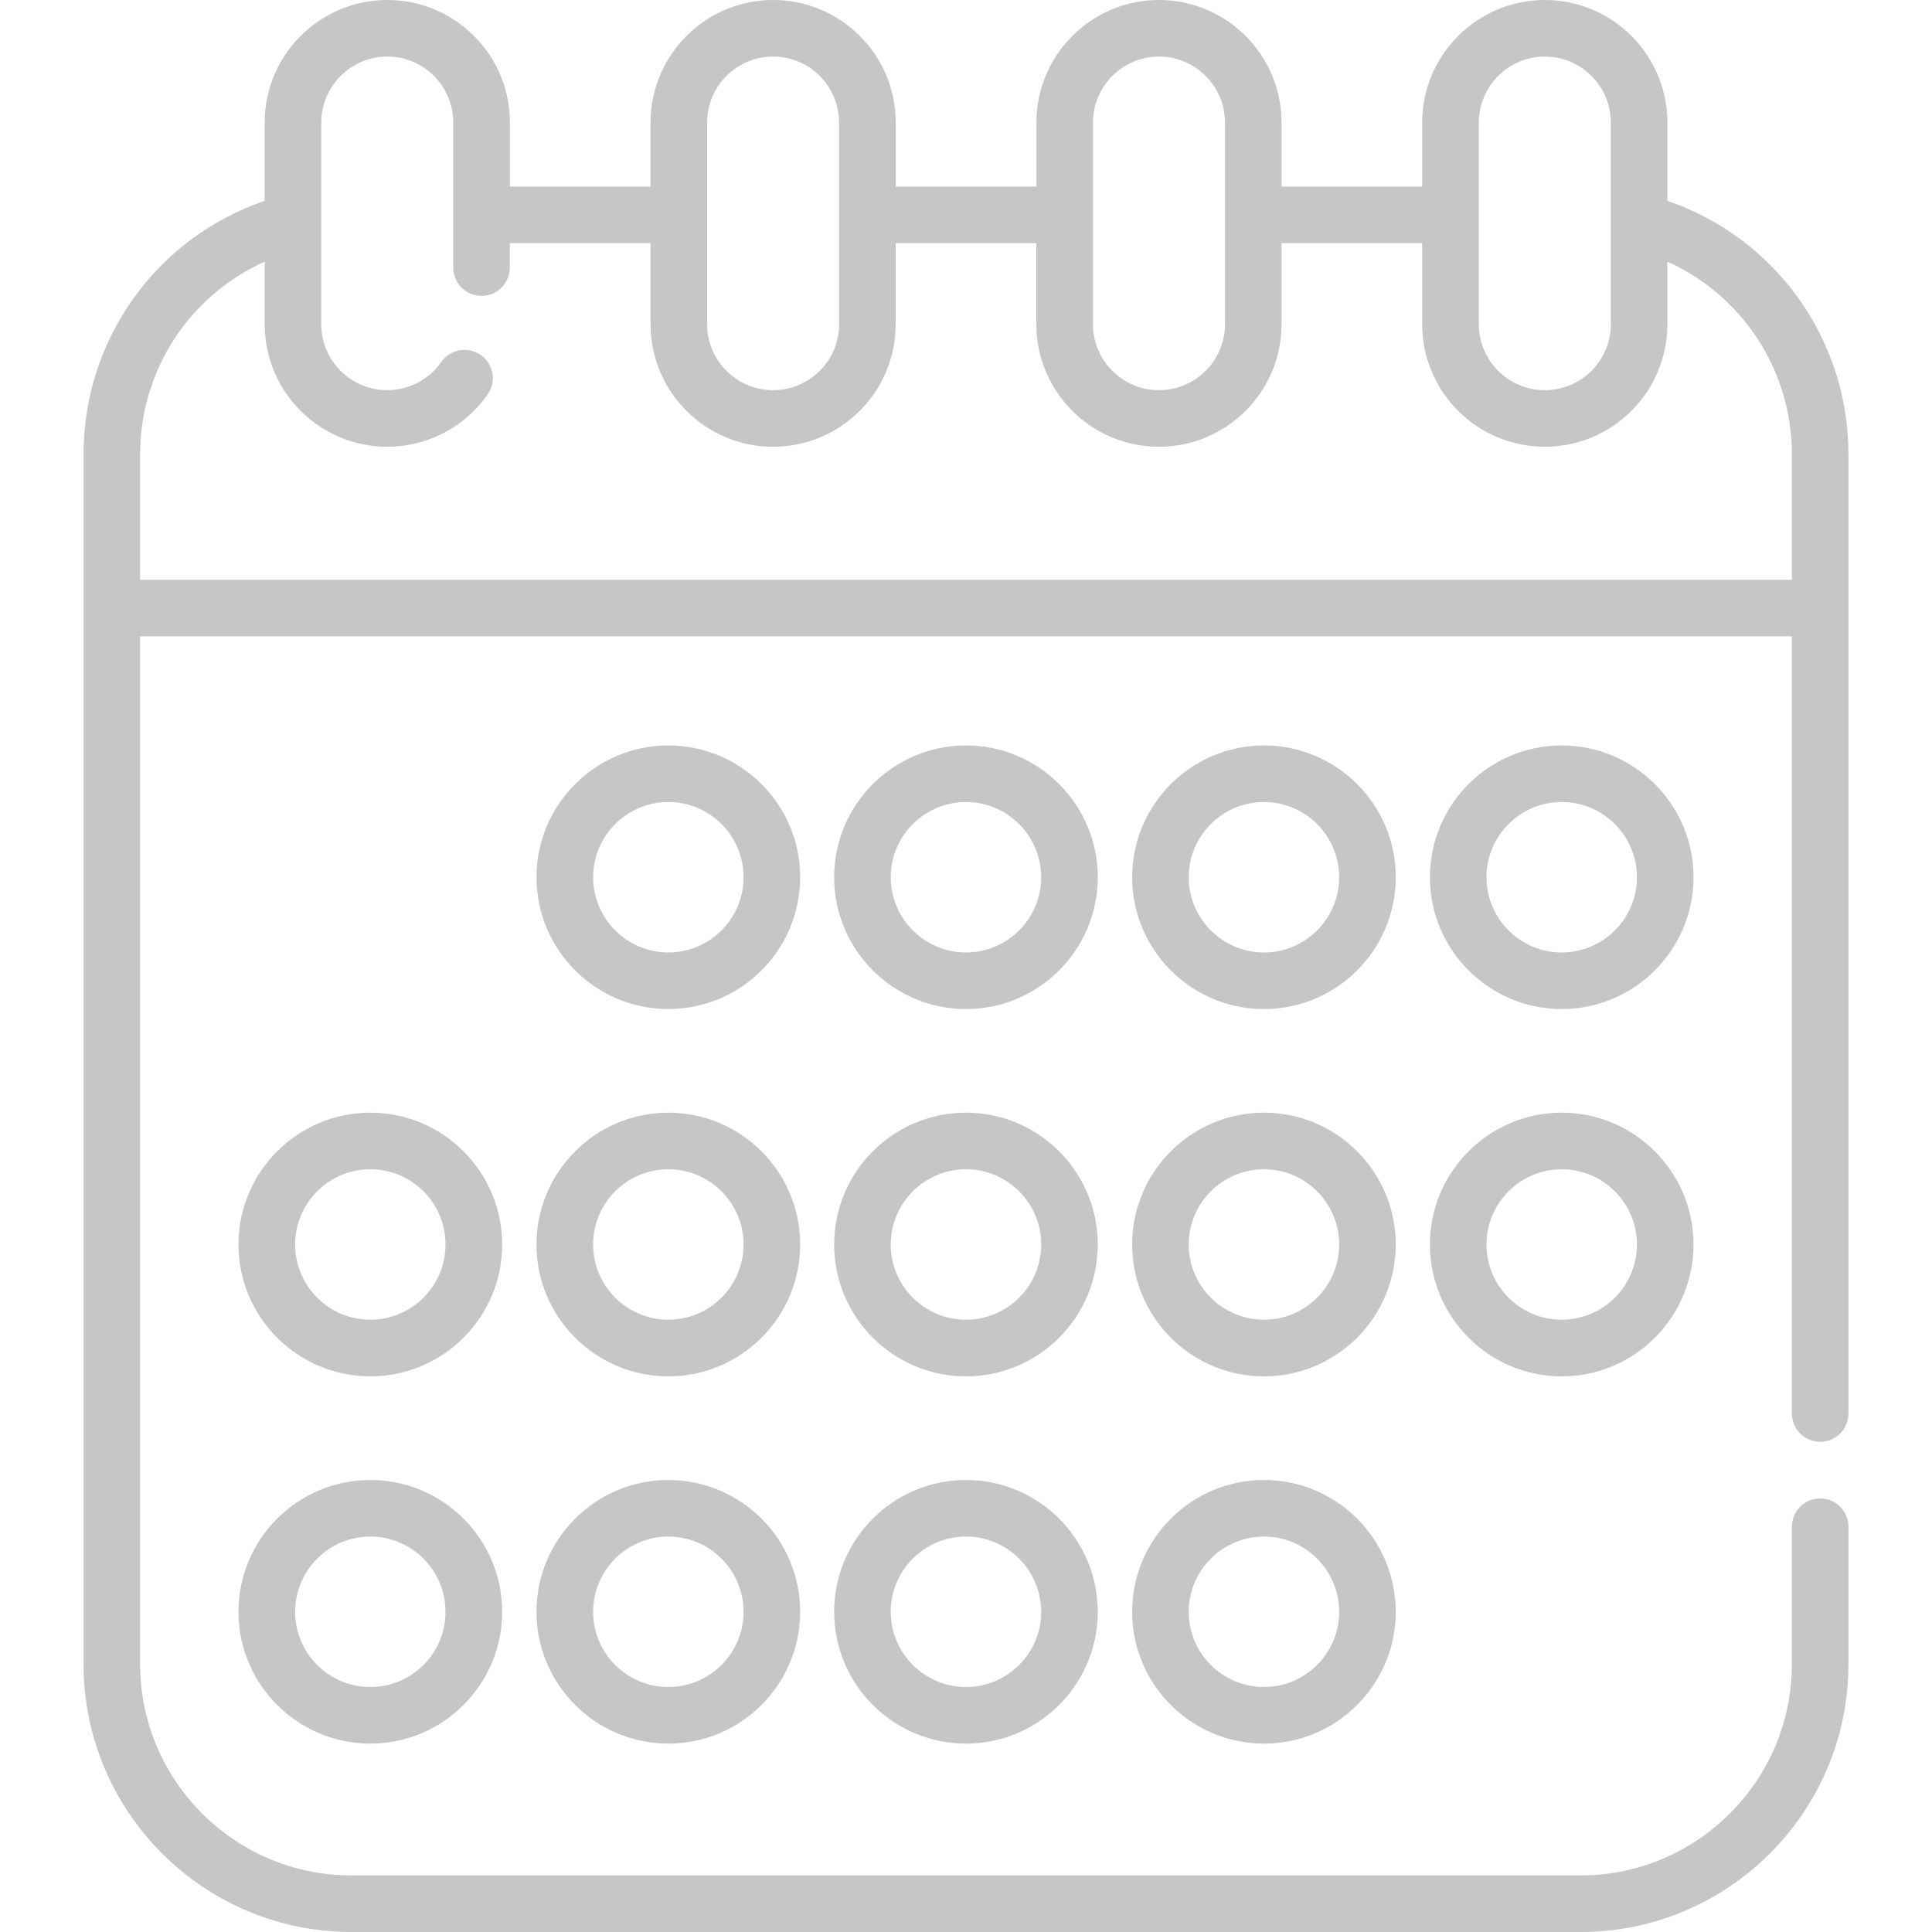 <svg width="25" height="25" viewBox="0 0 25 25" fill="none" xmlns="http://www.w3.org/2000/svg">
<path d="M23.553 18.657C23.755 18.657 23.919 18.493 23.919 18.291V5.88C23.919 4.385 22.969 3.075 21.576 2.599V1.586C21.576 0.712 20.865 0 19.99 0C19.115 0 18.403 0.712 18.403 1.586V2.414H16.583V1.586C16.583 0.712 15.872 0 14.997 0C14.122 0 13.411 0.712 13.411 1.586V2.414H11.591V1.586C11.591 0.712 10.879 0 10.004 0C9.129 0 8.418 0.712 8.418 1.586V2.414H6.598V1.586C6.598 1.163 6.433 0.764 6.133 0.465C5.833 0.165 5.435 0 5.011 0C4.136 0 3.425 0.712 3.425 1.586V2.599C2.031 3.074 1.081 4.384 1.081 5.88V21.534C1.081 23.445 2.636 25 4.548 25H20.453C22.364 25 23.919 23.445 23.919 21.534V19.756C23.919 19.554 23.755 19.39 23.553 19.39C23.351 19.39 23.187 19.554 23.187 19.756V21.534C23.187 23.041 21.96 24.268 20.453 24.268H4.548C3.04 24.268 1.813 23.041 1.813 21.534V8.234H23.187V18.291C23.187 18.493 23.351 18.657 23.553 18.657ZM19.136 1.586C19.136 1.116 19.519 0.732 19.99 0.732C20.461 0.732 20.844 1.116 20.844 1.586V4.195C20.844 4.666 20.461 5.049 19.99 5.049C19.519 5.049 19.136 4.666 19.136 4.195V1.586ZM14.143 1.586C14.143 1.116 14.526 0.732 14.997 0.732C15.468 0.732 15.851 1.116 15.851 1.586V4.195C15.851 4.666 15.468 5.049 14.997 5.049C14.526 5.049 14.143 4.666 14.143 4.195V1.586ZM9.15 1.586C9.15 1.116 9.533 0.732 10.004 0.732C10.475 0.732 10.858 1.116 10.858 1.586V4.195C10.858 4.666 10.475 5.049 10.004 5.049C9.533 5.049 9.15 4.666 9.15 4.195V1.586ZM1.813 7.502V5.88C1.813 4.787 2.457 3.82 3.425 3.386V4.195C3.425 5.07 4.136 5.781 5.011 5.781C5.529 5.781 6.015 5.528 6.311 5.103C6.427 4.937 6.387 4.709 6.221 4.593C6.055 4.478 5.827 4.518 5.711 4.684C5.551 4.912 5.29 5.049 5.011 5.049C4.54 5.049 4.157 4.666 4.157 4.195V1.586C4.157 1.116 4.54 0.732 5.011 0.732C5.239 0.732 5.454 0.821 5.615 0.983C5.776 1.144 5.865 1.358 5.865 1.586V3.462C5.865 3.665 6.029 3.829 6.231 3.829C6.434 3.829 6.597 3.665 6.597 3.462V3.146H8.418V4.195C8.418 5.07 9.129 5.781 10.004 5.781C10.879 5.781 11.59 5.07 11.59 4.195V3.146H13.41V4.195C13.41 5.07 14.122 5.781 14.997 5.781C15.872 5.781 16.583 5.07 16.583 4.195V3.146H18.403V4.195C18.403 5.07 19.115 5.781 19.99 5.781C20.864 5.781 21.576 5.07 21.576 4.195V3.386C22.544 3.821 23.187 4.788 23.187 5.88V7.502H1.813Z" fill="#8E8E8E" fill-opacity="0.5"/>
<path d="M8.648 9.646C7.708 9.646 6.942 10.411 6.942 11.351C6.942 12.292 7.708 13.057 8.648 13.057C9.589 13.057 10.354 12.292 10.354 11.351C10.354 10.411 9.589 9.646 8.648 9.646ZM8.648 12.325C8.112 12.325 7.675 11.888 7.675 11.351C7.675 10.815 8.112 10.378 8.648 10.378C9.185 10.378 9.622 10.815 9.622 11.351C9.622 11.888 9.185 12.325 8.648 12.325Z" fill="#8E8E8E" fill-opacity="0.5"/>
<path d="M12.5 9.646C11.559 9.646 10.794 10.411 10.794 11.351C10.794 12.292 11.559 13.057 12.5 13.057C13.44 13.057 14.205 12.292 14.205 11.351C14.205 10.411 13.44 9.646 12.5 9.646ZM12.5 12.325C11.963 12.325 11.526 11.888 11.526 11.351C11.526 10.815 11.963 10.378 12.5 10.378C13.036 10.378 13.473 10.815 13.473 11.351C13.473 11.888 13.036 12.325 12.5 12.325Z" fill="#8E8E8E" fill-opacity="0.5"/>
<path d="M16.356 9.646C15.415 9.646 14.65 10.411 14.65 11.351C14.65 12.292 15.415 13.057 16.356 13.057C17.296 13.057 18.061 12.292 18.061 11.351C18.061 10.411 17.296 9.646 16.356 9.646ZM16.356 12.325C15.819 12.325 15.382 11.888 15.382 11.351C15.382 10.815 15.819 10.378 16.356 10.378C16.892 10.378 17.329 10.815 17.329 11.351C17.329 11.888 16.892 12.325 16.356 12.325Z" fill="#8E8E8E" fill-opacity="0.5"/>
<path d="M20.208 9.646C19.268 9.646 18.503 10.411 18.503 11.351C18.503 12.292 19.268 13.057 20.208 13.057C21.149 13.057 21.914 12.292 21.914 11.351C21.914 10.411 21.149 9.646 20.208 9.646ZM20.208 12.325C19.672 12.325 19.235 11.888 19.235 11.351C19.235 10.815 19.672 10.378 20.208 10.378C20.745 10.378 21.182 10.815 21.182 11.351C21.182 11.888 20.745 12.325 20.208 12.325Z" fill="#8E8E8E" fill-opacity="0.5"/>
<path d="M4.792 14.398C3.851 14.398 3.086 15.163 3.086 16.104C3.086 17.045 3.851 17.81 4.792 17.81C5.733 17.81 6.498 17.045 6.498 16.104C6.498 15.163 5.733 14.398 4.792 14.398ZM4.792 17.077C4.255 17.077 3.819 16.641 3.819 16.104C3.819 15.567 4.255 15.13 4.792 15.13C5.329 15.13 5.765 15.567 5.765 16.104C5.765 16.641 5.329 17.077 4.792 17.077Z" fill="#8E8E8E" fill-opacity="0.5"/>
<path d="M8.648 14.398C7.708 14.398 6.942 15.163 6.942 16.104C6.942 17.045 7.708 17.81 8.648 17.81C9.589 17.81 10.354 17.045 10.354 16.104C10.354 15.163 9.589 14.398 8.648 14.398ZM8.648 17.077C8.112 17.077 7.675 16.641 7.675 16.104C7.675 15.567 8.112 15.13 8.648 15.13C9.185 15.13 9.622 15.567 9.622 16.104C9.622 16.641 9.185 17.077 8.648 17.077Z" fill="#8E8E8E" fill-opacity="0.5"/>
<path d="M12.5 14.398C11.559 14.398 10.794 15.163 10.794 16.104C10.794 17.045 11.559 17.81 12.5 17.81C13.44 17.81 14.205 17.045 14.205 16.104C14.205 15.163 13.44 14.398 12.5 14.398ZM12.5 17.077C11.963 17.077 11.526 16.641 11.526 16.104C11.526 15.567 11.963 15.13 12.5 15.13C13.036 15.13 13.473 15.567 13.473 16.104C13.473 16.641 13.036 17.077 12.5 17.077Z" fill="#8E8E8E" fill-opacity="0.5"/>
<path d="M16.356 14.398C15.415 14.398 14.65 15.163 14.65 16.104C14.65 17.045 15.415 17.81 16.356 17.81C17.296 17.81 18.061 17.045 18.061 16.104C18.061 15.163 17.296 14.398 16.356 14.398ZM16.356 17.077C15.819 17.077 15.382 16.641 15.382 16.104C15.382 15.567 15.819 15.13 16.356 15.13C16.892 15.13 17.329 15.567 17.329 16.104C17.329 16.641 16.892 17.077 16.356 17.077Z" fill="#8E8E8E" fill-opacity="0.5"/>
<path d="M20.208 14.398C19.268 14.398 18.503 15.163 18.503 16.104C18.503 17.045 19.268 17.81 20.208 17.81C21.149 17.81 21.914 17.045 21.914 16.104C21.914 15.163 21.149 14.398 20.208 14.398ZM20.208 17.077C19.672 17.077 19.235 16.641 19.235 16.104C19.235 15.567 19.672 15.13 20.208 15.13C20.745 15.13 21.182 15.567 21.182 16.104C21.182 16.641 20.745 17.077 20.208 17.077Z" fill="#8E8E8E" fill-opacity="0.5"/>
<path d="M4.792 19.151C3.851 19.151 3.086 19.916 3.086 20.857C3.086 21.797 3.851 22.562 4.792 22.562C5.733 22.562 6.498 21.797 6.498 20.857C6.498 19.916 5.733 19.151 4.792 19.151ZM4.792 21.83C4.255 21.83 3.819 21.393 3.819 20.857C3.819 20.32 4.255 19.883 4.792 19.883C5.329 19.883 5.765 20.32 5.765 20.857C5.765 21.393 5.329 21.83 4.792 21.83Z" fill="#8E8E8E" fill-opacity="0.5"/>
<path d="M8.648 19.151C7.708 19.151 6.942 19.916 6.942 20.857C6.942 21.797 7.708 22.562 8.648 22.562C9.589 22.562 10.354 21.797 10.354 20.857C10.354 19.916 9.589 19.151 8.648 19.151ZM8.648 21.83C8.112 21.83 7.675 21.393 7.675 20.857C7.675 20.32 8.112 19.883 8.648 19.883C9.185 19.883 9.622 20.32 9.622 20.857C9.622 21.393 9.185 21.83 8.648 21.83Z" fill="#8E8E8E" fill-opacity="0.5"/>
<path d="M12.5 19.151C11.559 19.151 10.794 19.916 10.794 20.857C10.794 21.797 11.559 22.562 12.5 22.562C13.44 22.562 14.205 21.797 14.205 20.857C14.205 19.916 13.44 19.151 12.5 19.151ZM12.5 21.83C11.963 21.83 11.526 21.393 11.526 20.857C11.526 20.32 11.963 19.883 12.5 19.883C13.036 19.883 13.473 20.32 13.473 20.857C13.473 21.393 13.036 21.83 12.5 21.83Z" fill="#8E8E8E" fill-opacity="0.5"/>
<path d="M16.356 19.151C15.415 19.151 14.65 19.916 14.65 20.857C14.65 21.797 15.415 22.562 16.356 22.562C17.296 22.562 18.061 21.797 18.061 20.857C18.061 19.916 17.296 19.151 16.356 19.151ZM16.356 21.83C15.819 21.83 15.382 21.393 15.382 20.857C15.382 20.32 15.819 19.883 16.356 19.883C16.892 19.883 17.329 20.32 17.329 20.857C17.329 21.393 16.892 21.83 16.356 21.83Z" fill="#8E8E8E" fill-opacity="0.5"/>
</svg>
